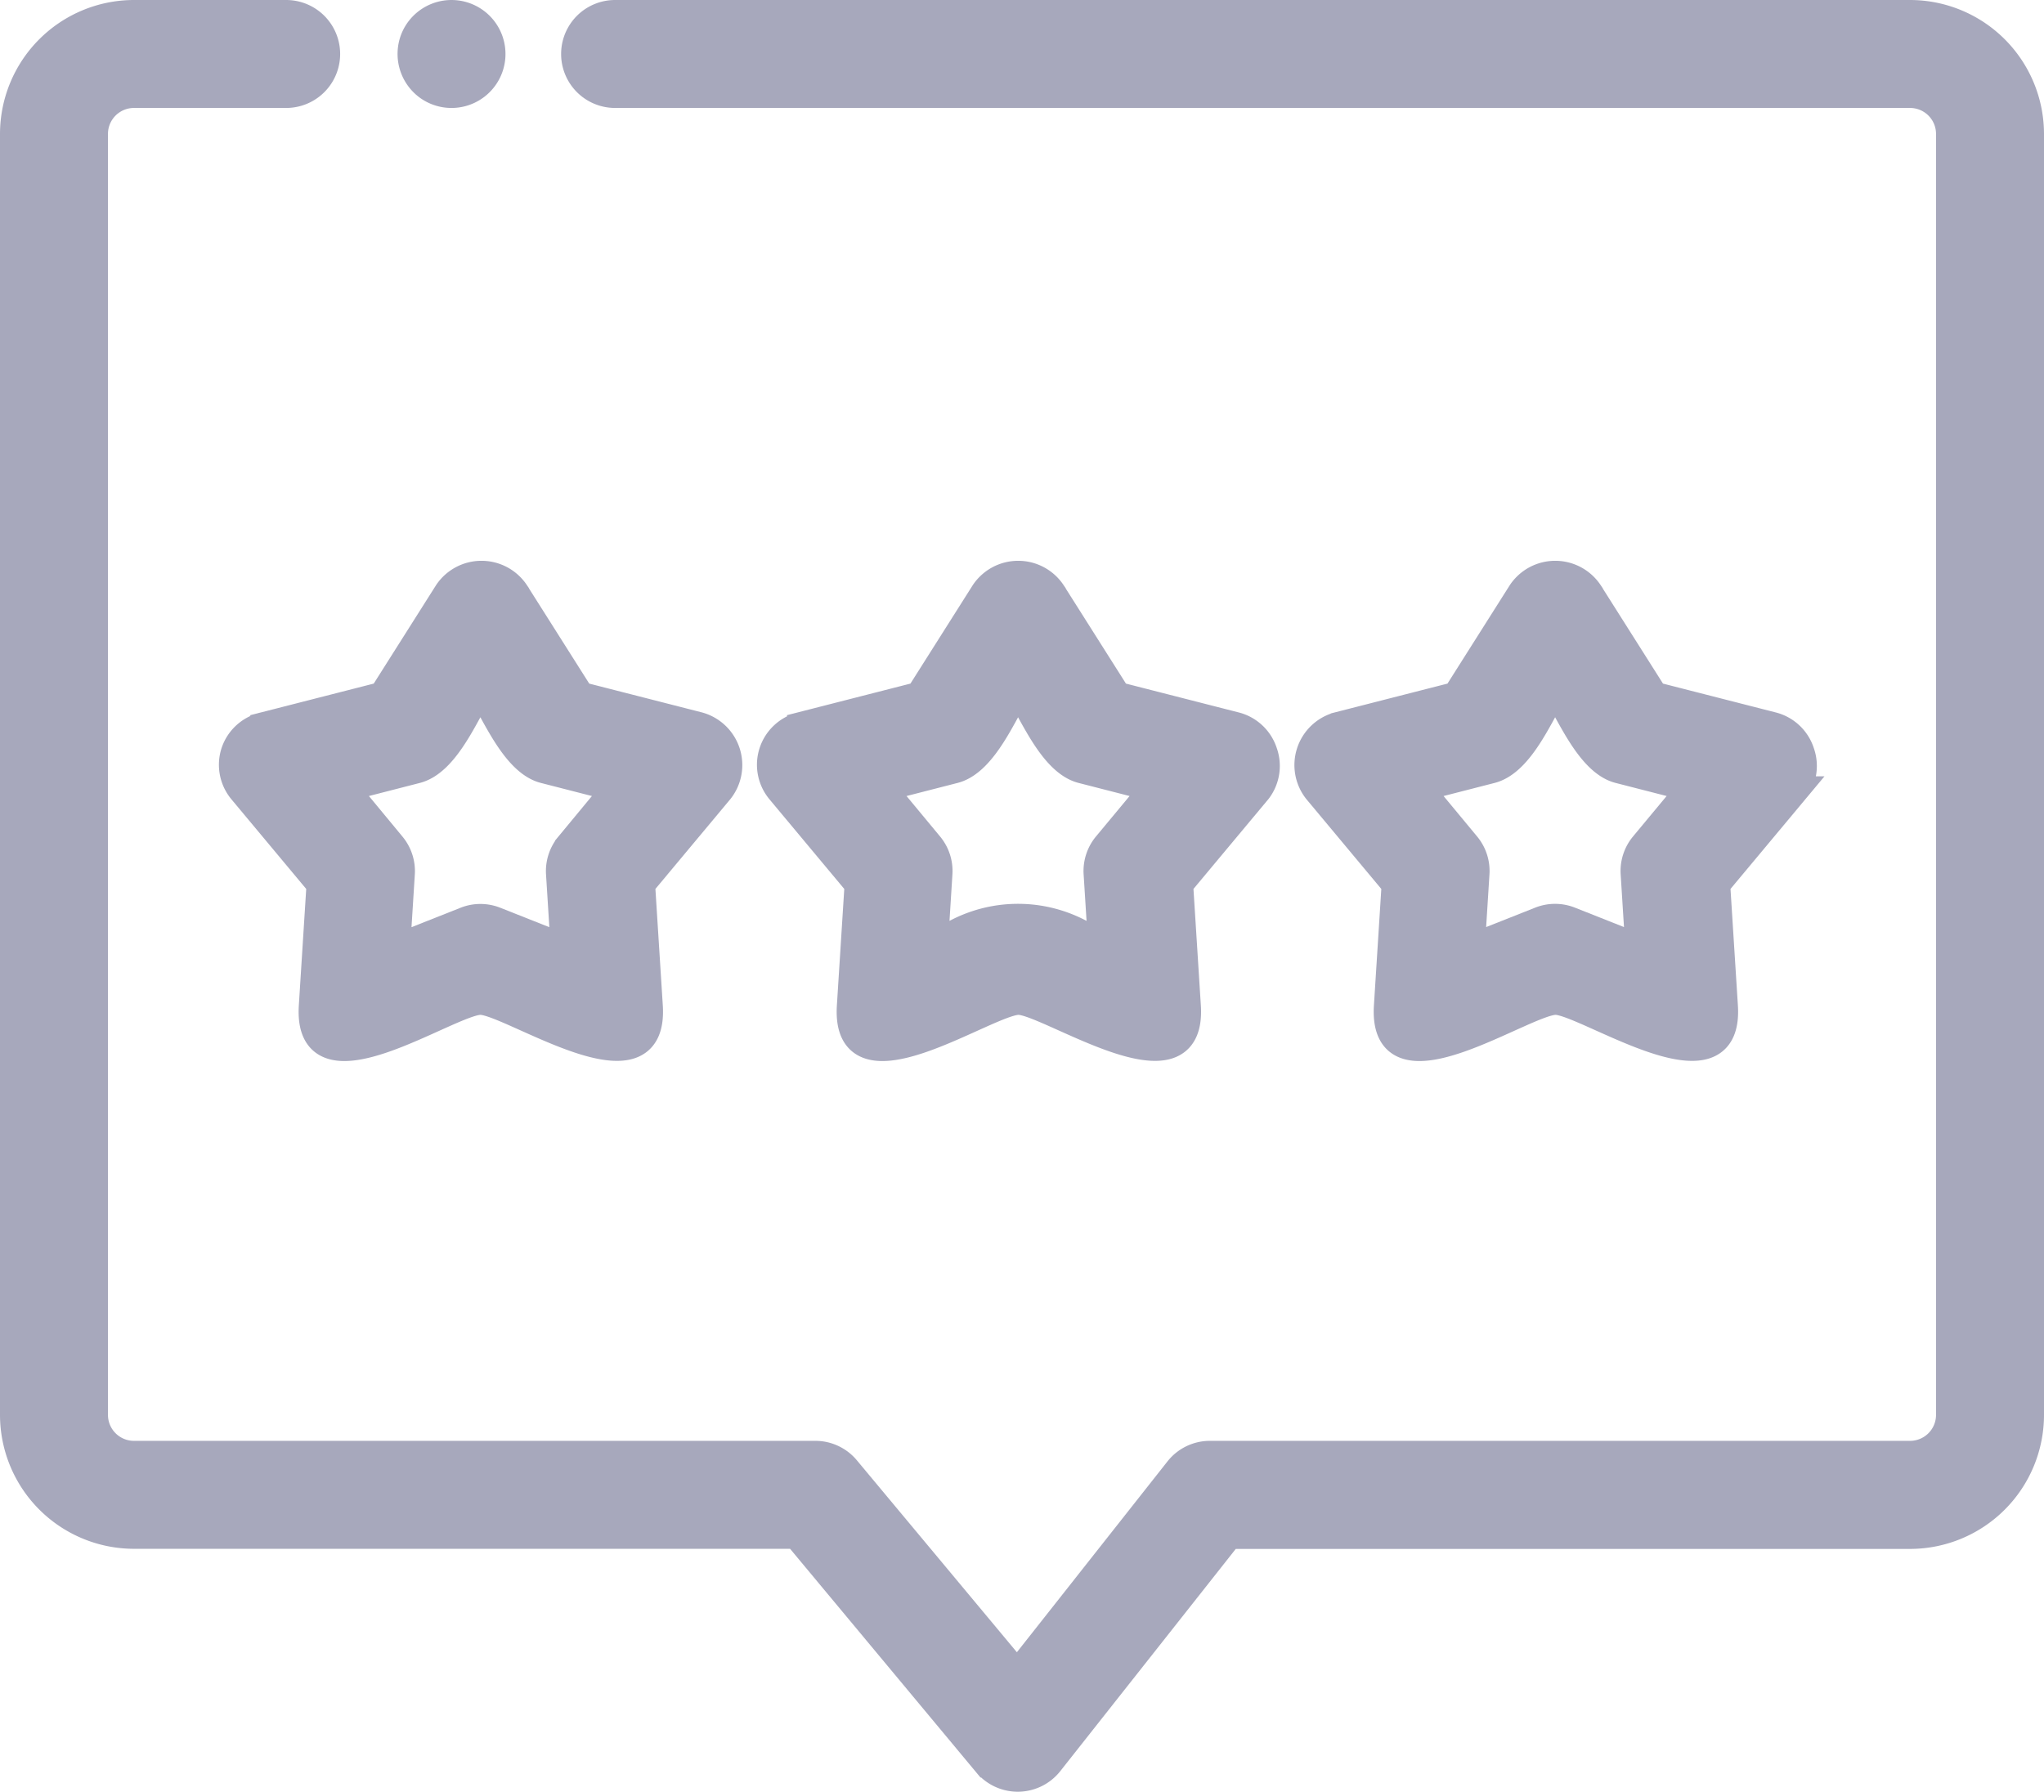 <svg xmlns="http://www.w3.org/2000/svg" width="18.25" height="15.999" viewBox="0 0 18.25 15.999"><defs><style>.a{fill:#a7a8bc;stroke:#a7a8bc;stroke-width:0.25px;}</style></defs><g transform="translate(0.125 0.125)"><path class="a" d="M16.929,70.537H5.367a.357.357,0,0,0,0,.714H16.929a.357.357,0,0,1,.357.357V83.046a.357.357,0,0,1-.357.357H10.677a.357.357,0,0,0-.28.136l-1.44,1.825L7.429,83.531a.357.357,0,0,0-.274-.128H1.071a.357.357,0,0,1-.357-.357V71.608a.357.357,0,0,1,.357-.357H2.43a.357.357,0,0,0,0-.714H1.071A1.072,1.072,0,0,0,0,71.608V83.046a1.072,1.072,0,0,0,1.071,1.071H6.988l1.7,2.042a.359.359,0,0,0,.554-.007l1.606-2.034h6.079A1.072,1.072,0,0,0,18,83.046V71.608a1.072,1.072,0,0,0-1.071-1.071Z" transform="translate(0 -70.537)"/><path class="a" d="M54.9,159.308a.357.357,0,0,0,.065.338l.7.839-.069,1.088c-.054.852,1.225-.053,1.5-.047s1.555.89,1.5.047l-.069-1.088.7-.839a.362.362,0,0,0-.186-.574l-1.056-.27-.583-.921a.362.362,0,0,0-.6,0l-.583.921-1.056.27A.357.357,0,0,0,54.9,159.308Zm1.621.151c.264-.068.438-.509.571-.719.131.206.309.652.571.719l.647.166-.426.515a.357.357,0,0,0-.081.25l.042.667-.621-.246a.357.357,0,0,0-.263,0l-.621.246.042-.667a.357.357,0,0,0-.081-.25l-.426-.515Z" transform="translate(-52.928 -152.714)"/><path class="a" d="M193.592,159.307a.357.357,0,0,0-.251-.236l-1.056-.27-.583-.921a.362.362,0,0,0-.6,0l-.583.921-1.056.27a.357.357,0,0,0-.186.574l.7.839-.069,1.088c-.054.852,1.225-.053,1.5-.047s1.555.89,1.5.047l-.069-1.088.7-.839A.357.357,0,0,0,193.592,159.307Zm-1.4.831a.357.357,0,0,0-.081.25l.042.667a1.179,1.179,0,0,0-1.505,0l.042-.667a.357.357,0,0,0-.081-.25l-.426-.514.647-.166c.264-.068.438-.509.571-.719.131.206.309.652.571.719l.647.166Z" transform="translate(-182.436 -152.713)"/><path class="a" d="M327.975,159.307a.357.357,0,0,0-.251-.236l-1.056-.27-.583-.921a.362.362,0,0,0-.6,0l-.583.921-1.056.27a.362.362,0,0,0-.186.574l.7.839-.069,1.088c-.054.852,1.224-.053,1.5-.047s1.555.89,1.5.047l-.069-1.088.7-.839A.357.357,0,0,0,327.975,159.307Zm-1.4.831a.357.357,0,0,0-.081.25l.042.667-.621-.246a.357.357,0,0,0-.263,0l-.621.246.042-.667a.357.357,0,0,0-.081-.25l-.426-.514.647-.166c.264-.068.438-.509.571-.719.131.206.309.652.571.719l.647.166Z" transform="translate(-312.024 -152.713)"/><path class="a" d="M99.585,74.195a.357.357,0,1,0-.135-.425A.359.359,0,0,0,99.585,74.195Z" transform="translate(-95.877 -73.541)"/></g></svg>